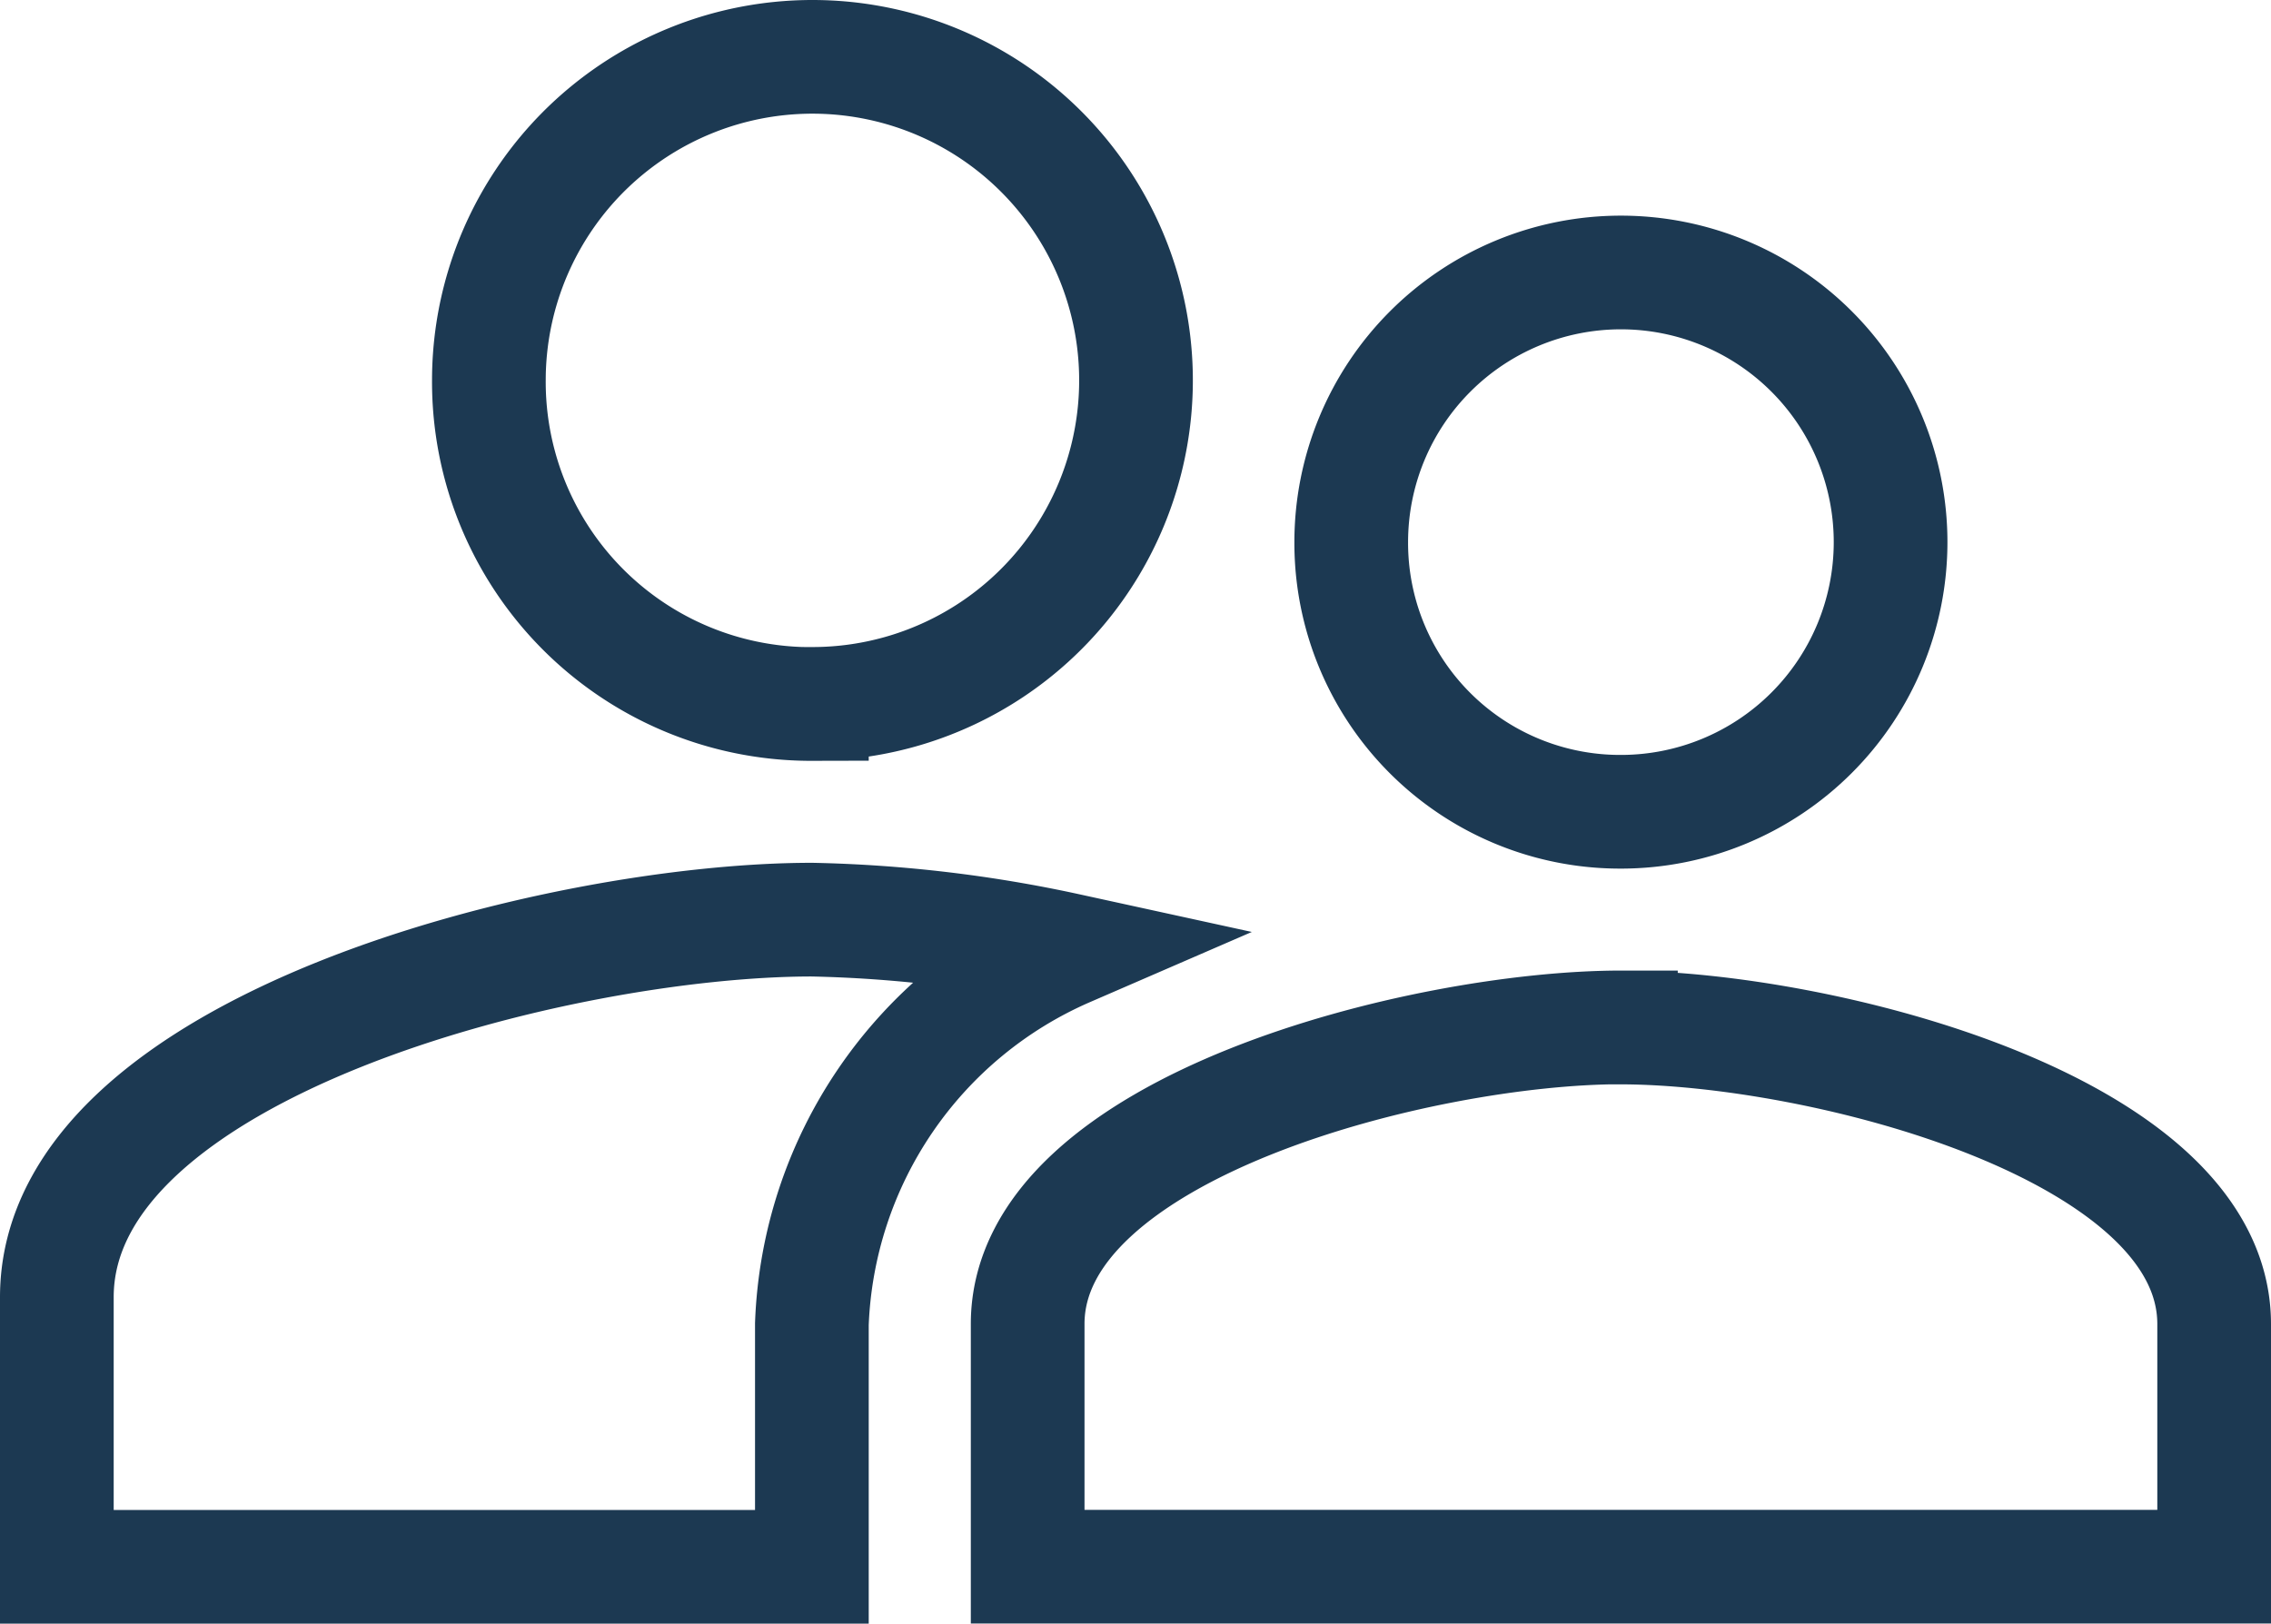 <svg xmlns="http://www.w3.org/2000/svg" viewBox="0 0 19.975 14.283">
  <defs>
    <style>
      .cls-1 {
        fill: none;
        stroke: #1c3952;
      }
    </style>
  </defs>
  <path id="ic_supervisor_account_24px" class="cls-1" d="M15.757,11.641a2.372,2.372,0,1,0-2.372-2.372A2.365,2.365,0,0,0,15.757,11.641Zm-7.116-.949A2.846,2.846,0,1,0,5.8,7.846,2.834,2.834,0,0,0,8.641,10.693Zm7.116,2.846c-1.736,0-5.218.873-5.218,2.609v2.135H20.975V16.148C20.975,14.412,17.493,13.539,15.757,13.539ZM8.641,12.59C6.431,12.59,2,13.7,2,15.911v2.372H8.641V16.148a3.739,3.739,0,0,1,2.249-3.292A11.654,11.654,0,0,0,8.641,12.59Z" transform="translate(-1.5 -4.5)"/>
</svg>
